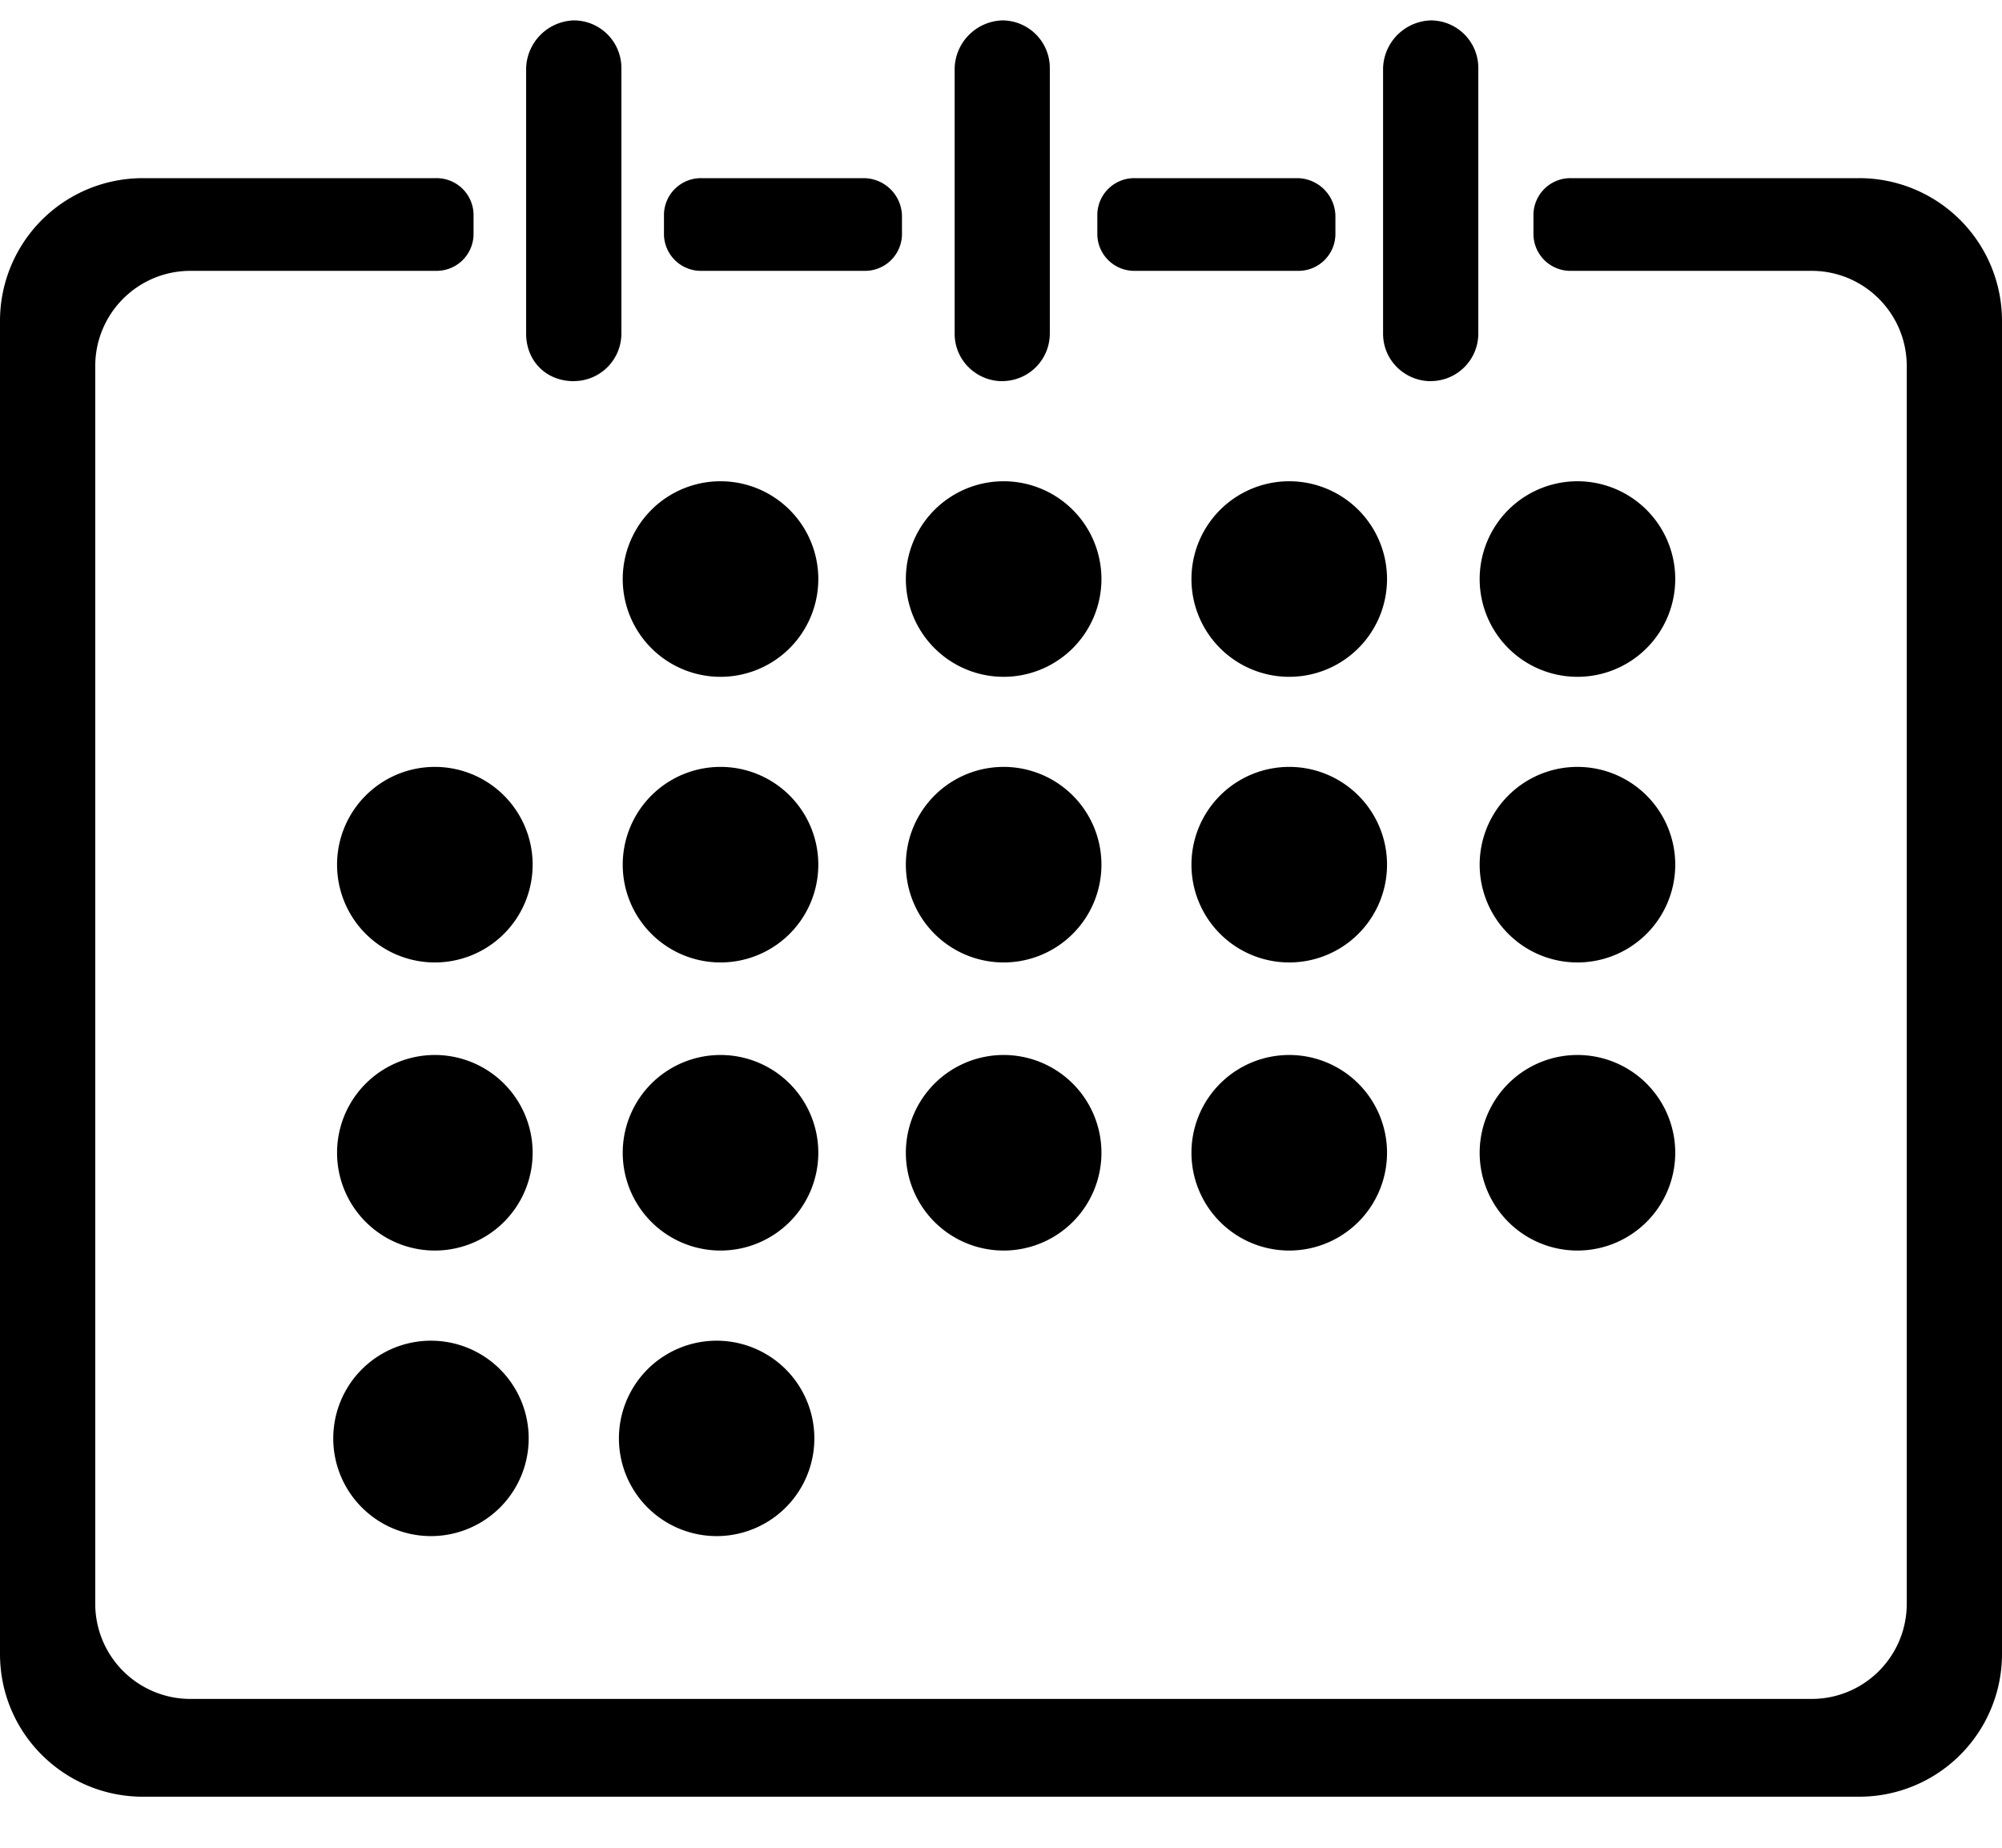 <svg width="26" height="24" fill="none" xmlns="http://www.w3.org/2000/svg"><path fill-rule="evenodd" clip-rule="evenodd" d="M13.016 4.95a.618.618 0 00.618-.618V.882a.618.618 0 00-.618-.617.64.64 0 00-.618.618v3.45c0 .357.293.618.618.618zm5.564 0a.618.618 0 00.619-.618V.882a.618.618 0 00-.618-.617.64.64 0 00-.619.618v3.45c0 .357.293.618.619.618zm-1.724-2.636H14.74a.48.48 0 00-.489.489v.227a.48.48 0 00.489.488h2.115a.48.48 0 00.488-.488v-.227a.5.5 0 00-.488-.489zm-5.63 0H9.111a.48.48 0 00-.488.489v.227a.48.48 0 00.488.488h2.115a.48.48 0 00.488-.488v-.227a.5.5 0 00-.488-.489zM7.452 4.95a.618.618 0 00.618-.618V.882a.618.618 0 00-.618-.617.64.64 0 00-.619.618v3.45c0 .357.26.618.619.618z" fill="#000"/><path fill-rule="evenodd" clip-rule="evenodd" d="M24.145 2.314h-3.742a.48.48 0 00-.488.489v.227a.48.48 0 00.488.488h3.124c.683 0 1.236.554 1.236 1.237V20.83c0 .684-.553 1.237-1.236 1.237H2.473a1.236 1.236 0 01-1.236-1.237V4.755c0-.683.553-1.237 1.236-1.237h3.19a.48.48 0 00.487-.488v-.227a.48.48 0 00-.488-.489H1.855A1.854 1.854 0 000 4.17v17.312c0 1.041.846 1.855 1.855 1.855h22.29A1.854 1.854 0 0026 21.48V4.169a1.854 1.854 0 00-1.855-1.855z" fill="#000"/><path d="M16.693 8.79a1.27 1.27 0 100-2.538 1.27 1.27 0 000 2.538zm-3.709 7.452a1.27 1.27 0 100-2.538 1.27 1.27 0 000 2.538zm3.709-3.742a1.27 1.27 0 100-2.538 1.27 1.27 0 000 2.538zm-3.709-3.71a1.27 1.27 0 100-2.538 1.27 1.27 0 000 2.538zm3.709 7.452a1.27 1.27 0 100-2.538 1.27 1.27 0 000 2.538zm3.743 0a1.27 1.27 0 100-2.538 1.27 1.27 0 000 2.538zm0-3.742a1.27 1.27 0 100-2.538 1.27 1.27 0 000 2.538zm0-3.71a1.27 1.27 0 100-2.538 1.27 1.27 0 000 2.538zM9.307 16.242a1.27 1.27 0 100-2.538 1.27 1.27 0 000 2.538zm-3.71 0a1.27 1.27 0 100-2.538 1.27 1.27 0 000 2.538zm0-3.742a1.27 1.27 0 100-2.538 1.27 1.27 0 000 2.538zm0 7.452a1.269 1.269 0 100-2.538 1.269 1.269 0 000 2.538zm7.387-7.452a1.27 1.27 0 100-2.538 1.27 1.27 0 000 2.538zM9.307 8.79a1.27 1.27 0 100-2.538 1.27 1.27 0 000 2.538zm0 11.162a1.269 1.269 0 100-2.538 1.269 1.269 0 000 2.538zm0-7.452a1.27 1.27 0 100-2.538 1.27 1.27 0 000 2.538z" fill="#000"/></svg>